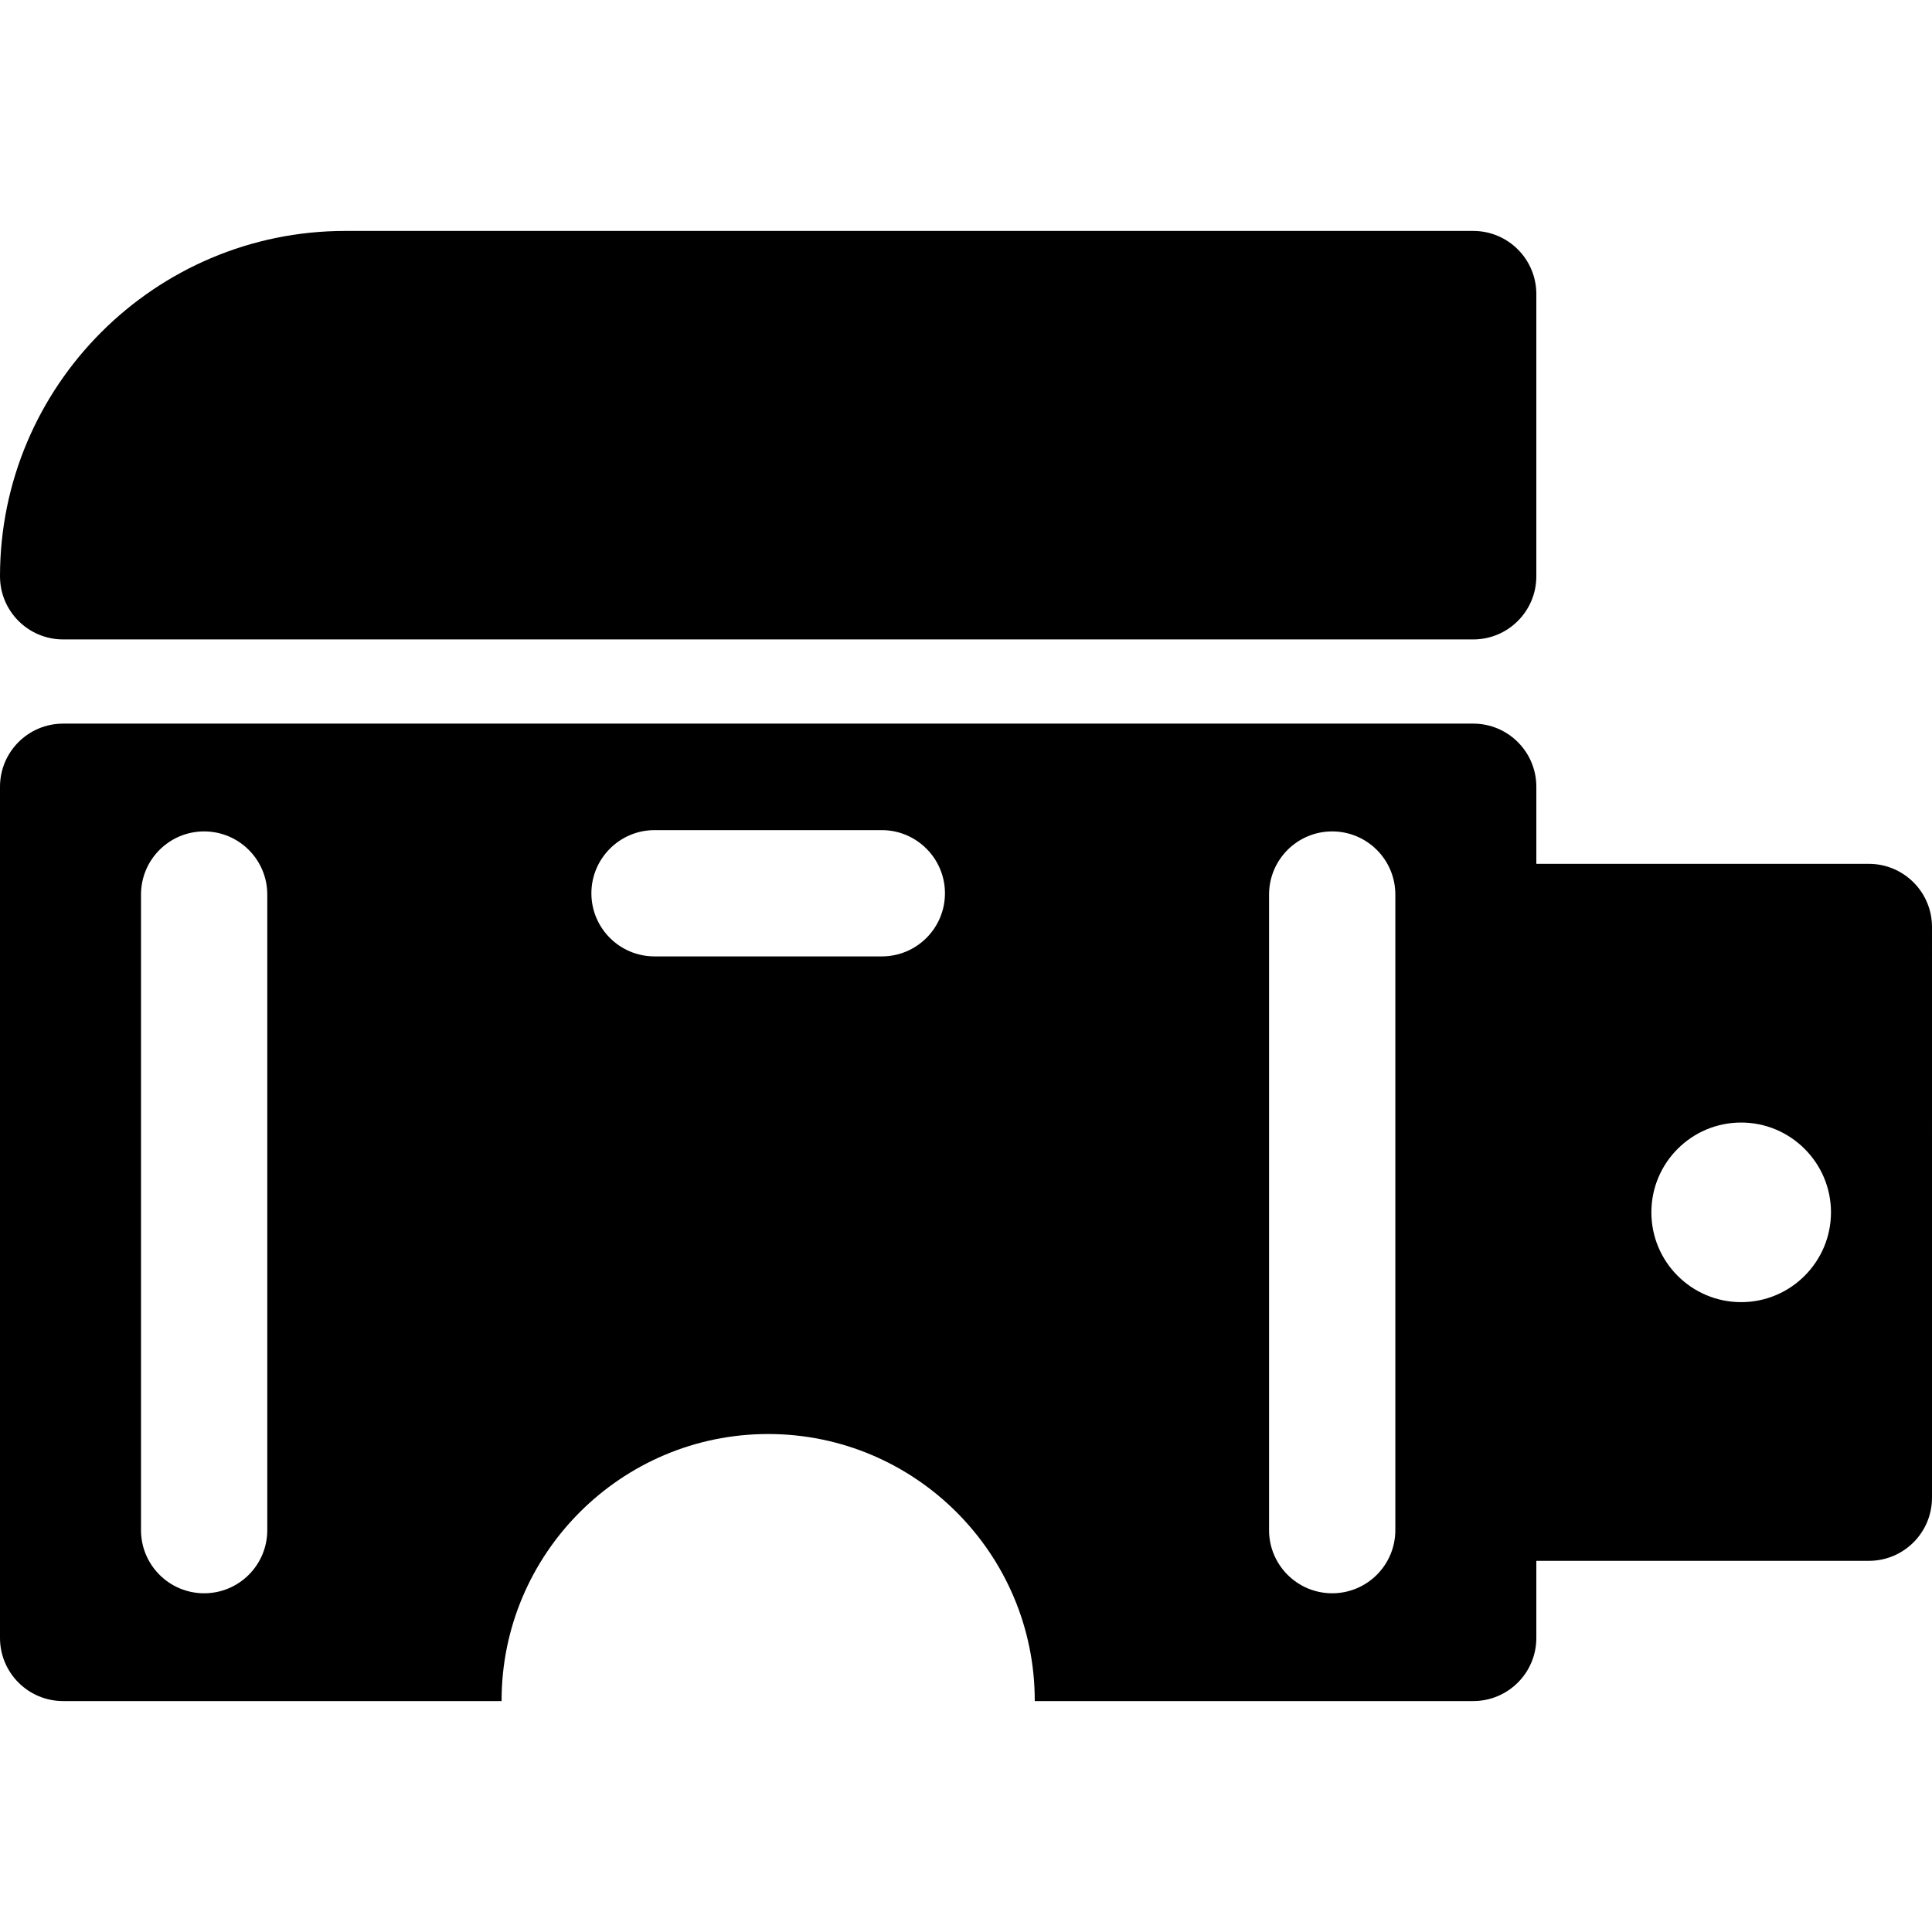 <?xml version="1.0" encoding="iso-8859-1"?>
<!-- Generator: Adobe Illustrator 19.0.0, SVG Export Plug-In . SVG Version: 6.00 Build 0)  -->
<svg version="1.1" id="Layer_1" xmlns="http://www.w3.org/2000/svg" xmlns:xlink="http://www.w3.org/1999/xlink" x="0px" y="0px"
	 viewBox="0 0 512 512" style="enable-background:new 0 0 512 512;" xml:space="preserve">
<g>
	<g>
		<path d="M390.414,61.198H91.526C41.059,61.198,0,102.257,0,152.724c0,9.241,7.492,16.732,16.732,16.732h373.682
			c9.241,0,16.732-7.491,16.732-16.732V77.93C407.146,68.689,399.654,61.198,390.414,61.198z"/>
	</g>
</g>
<g>
	<g>
		<path d="M495.268,228.928h-88.122v-20.43c0-9.241-7.491-16.732-16.732-16.732H16.732C7.491,191.766,0,199.257,0,208.498V434.07
			c0,9.241,7.492,16.732,16.732,16.732h116.196c0-0.041-0.003-0.083-0.003-0.124c0-38.884,31.646-70.648,70.648-70.648
			c38.993,0,70.648,31.755,70.648,70.648c0,0.041-0.003,0.083-0.003,0.124h116.196c9.241,0,16.732-7.492,16.732-16.732v-20.43
			h88.122c9.241,0,16.732-7.491,16.732-16.732V245.66C512,236.419,504.508,228.928,495.268,228.928z M70.832,405.502
			c0,9.237-7.488,16.732-16.732,16.732c-9.237,0-16.732-7.488-16.732-16.732V237.066c0-9.237,7.489-16.732,16.732-16.732
			c9.234,0,16.732,7.486,16.732,16.732V405.502z M233.691,253.456h-60.235c-9.241,0-16.732-7.492-16.732-16.732
			c0-9.164,7.471-16.732,16.732-16.732h60.235c9.217,0,16.732,7.523,16.732,16.732C250.423,245.964,242.931,253.456,233.691,253.456
			z M369.778,405.502c0,9.236-7.487,16.732-16.732,16.732c-9.235,0-16.732-7.487-16.732-16.732V237.066
			c0-9.237,7.489-16.732,16.732-16.732c9.236,0,16.732,7.488,16.732,16.732V405.502z M461.43,345.082
			c-13.144,0-23.799-10.655-23.799-23.799s10.655-23.798,23.799-23.798c13.109,0,23.799,10.678,23.799,23.798
			C485.229,334.391,474.553,345.082,461.43,345.082z"/>
	</g>
</g>
<g>
</g>
<g>
</g>
<g>
</g>
<g>
</g>
<g>
</g>
<g>
</g>
<g>
</g>
<g>
</g>
<g>
</g>
<g>
</g>
<g>
</g>
<g>
</g>
<g>
</g>
<g>
</g>
<g>
</g>
</svg>
